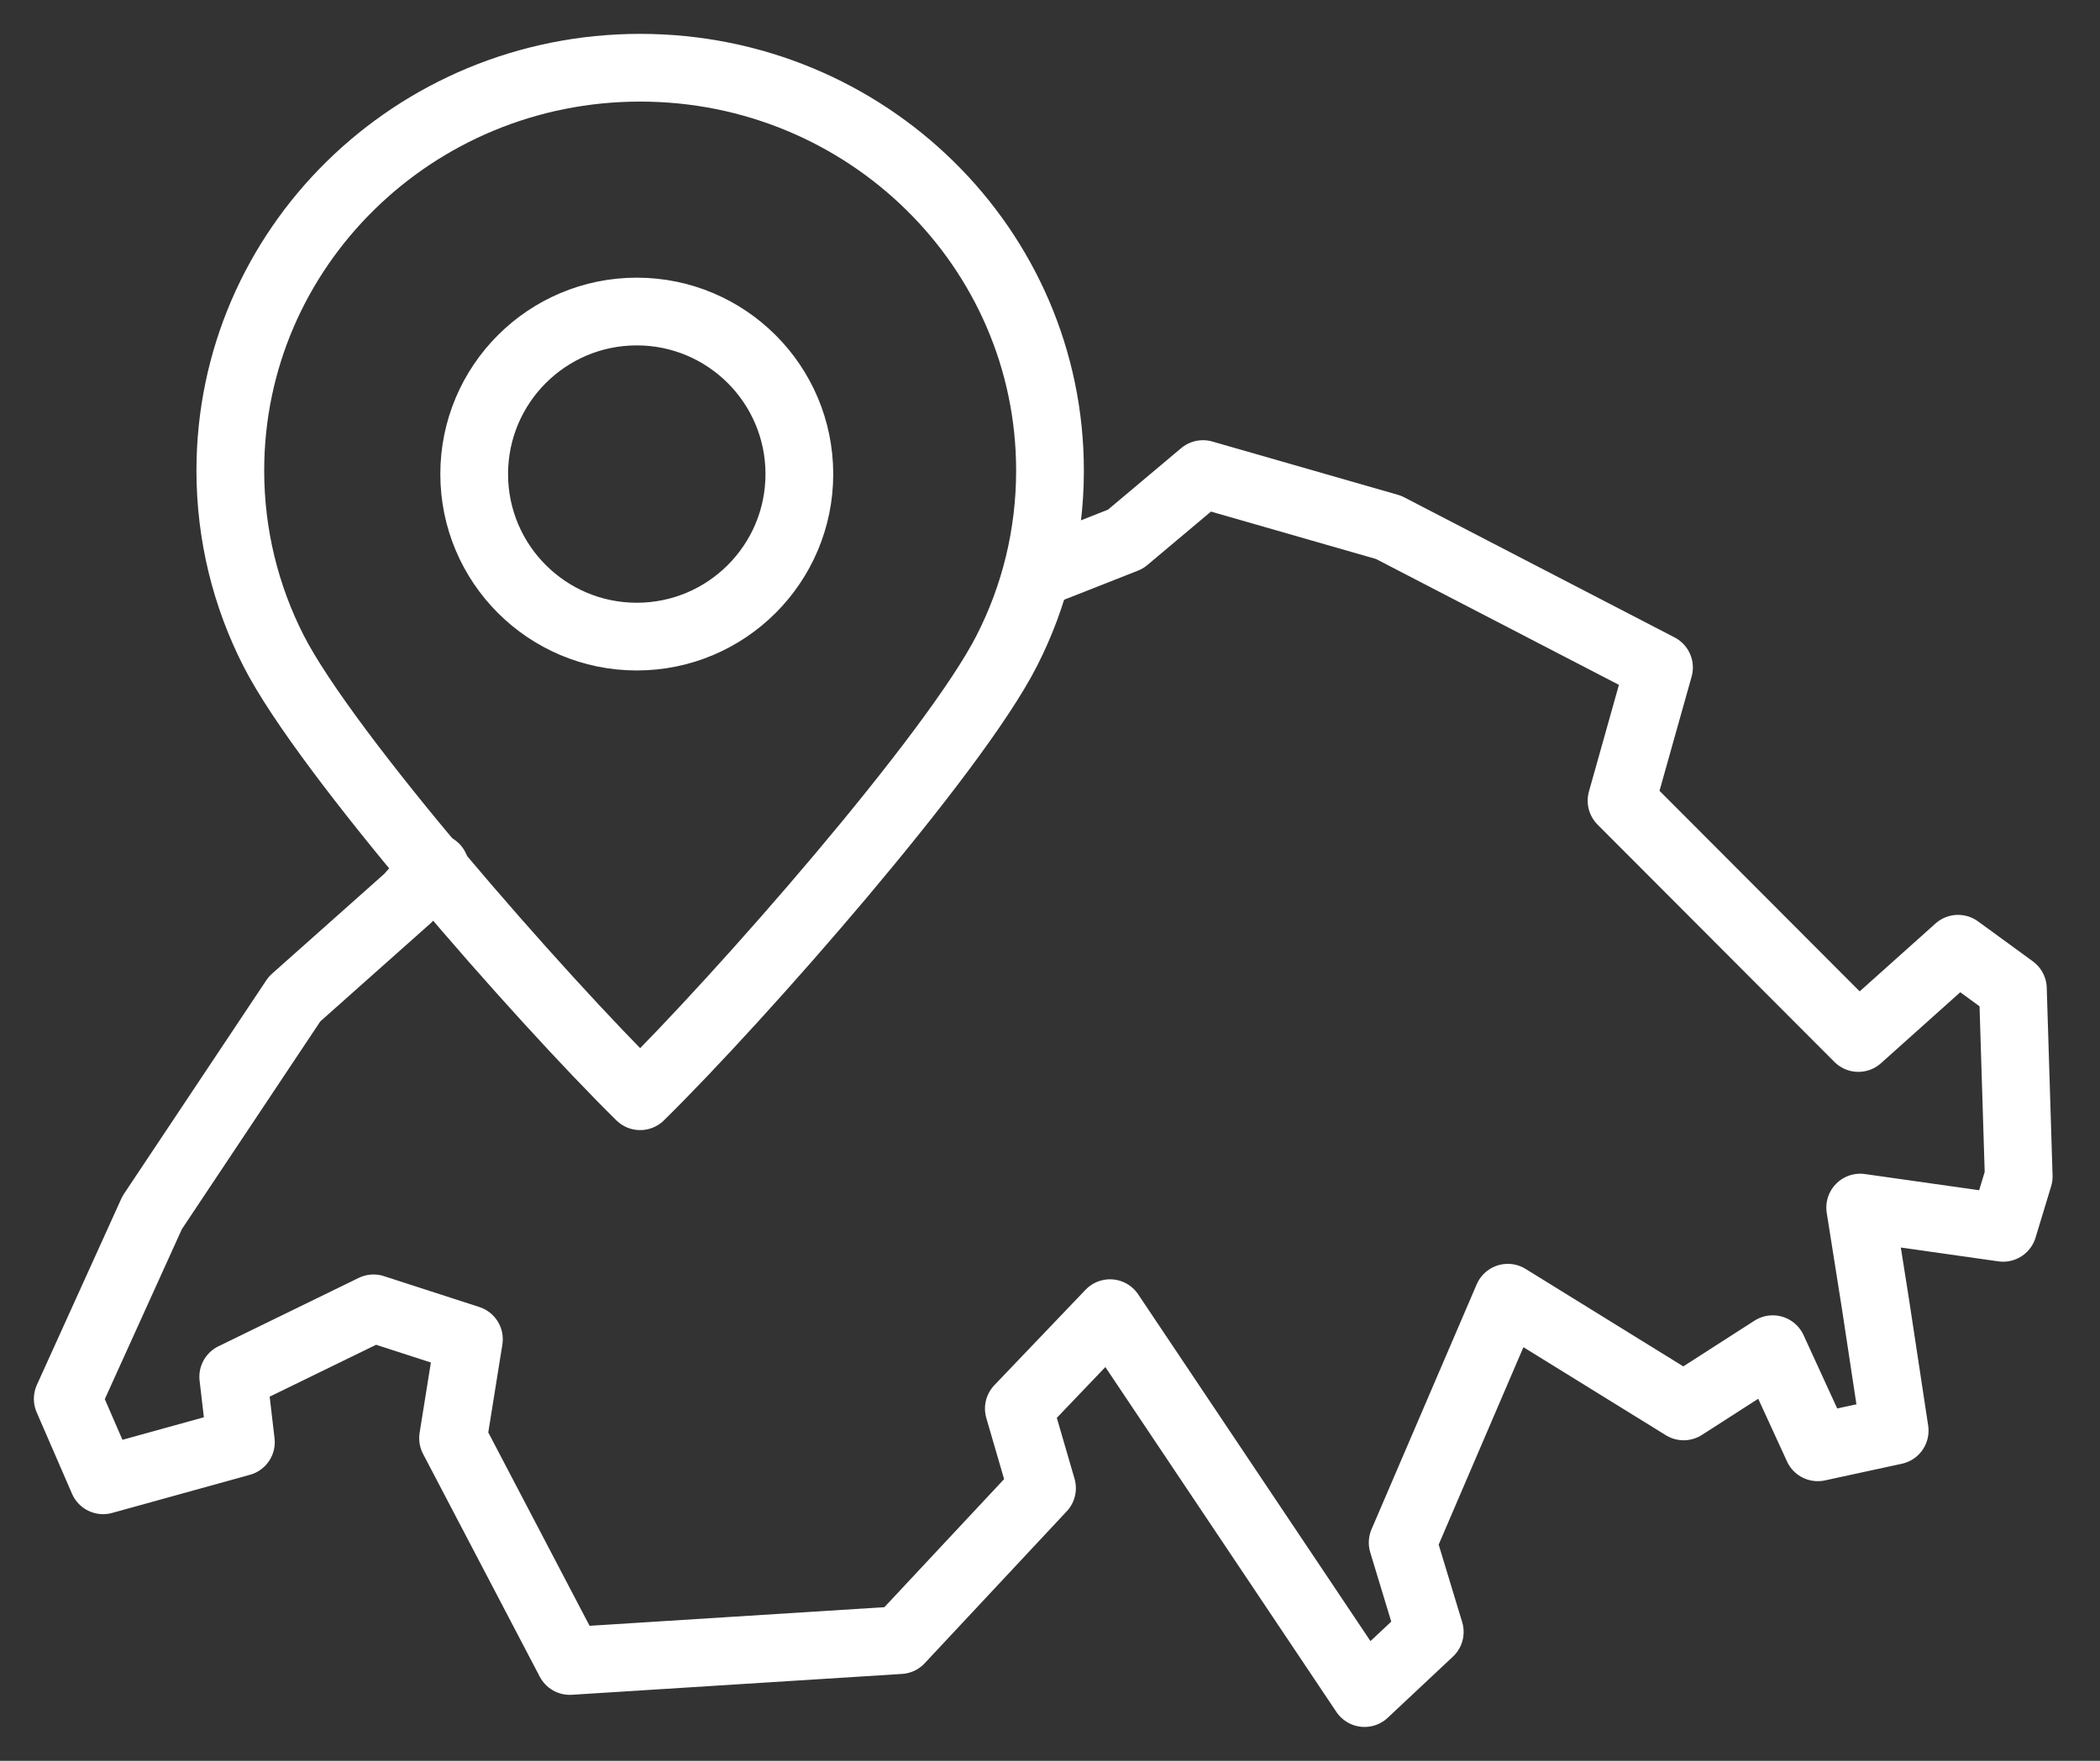 <?xml version="1.0" encoding="UTF-8"?>
<svg width="31px" height="26px" viewBox="0 0 31 26" version="1.1" xmlns="http://www.w3.org/2000/svg"
>
    <rect x="0" y="0" width="31" height="26" fill="#333333" stroke="none"/>
    <!-- Generator: Sketch 61 (89581) - https://sketch.com -->
    <title>location</title>
    <desc>Created with Sketch.</desc>
    <g id="Hover-points" stroke="none" stroke-width="1" fill="none" fill-rule="evenodd" stroke-linecap="round"
       stroke-linejoin="round">
        <g id="Wanderen-beispiel" transform="translate(-199, -1004)" stroke="#FFFFFF">
            <g id="location" transform="translate(200, 1005)">
                <polyline id="Path" fill-rule="nonzero"
                          points="5.424 11.81 5.026 12.258 3.348 13.751 1.246 16.906 0 19.655 0.522 20.858 2.556 20.295 2.443 19.329 4.514 18.319 5.922 18.775 5.688 20.236 7.411 23.526 12.285 23.218 14.382 20.974 14.04 19.799 15.386 18.39 19.143 24 20.106 23.097 19.706 21.778 21.258 18.162 23.854 19.767 25.169 18.922 25.834 20.371 26.969 20.125 26.685 18.252 26.46 16.831 28.57 17.13 28.8 16.372 28.714 13.599 27.905 13.009 26.433 14.327 22.937 10.823 23.49 8.856 19.498 6.787 16.758 6 15.615 6.961 14.458 7.417"></polyline>
                <path d="M8.45,3.41060513e-13 C10.121,3.41060513e-13 11.633,0.666 12.728,1.742 C13.823,2.818 14.5,4.306 14.5,5.948 C14.5,6.904 14.271,7.807 13.863,8.607 C13.085,10.137 9.923,13.738 8.45,15.187 C6.977,13.738 3.816,10.137 3.037,8.607 C2.63,7.807 2.4,6.904 2.4,5.948 C2.4,2.663 5.109,3.41060513e-13 8.45,3.41060513e-13 Z M8.4,3.6 C7.075,3.6 6,4.675 6,6 C6,7.325 7.075,8.4 8.4,8.4 C9.725,8.4 10.8,7.325 10.8,6 C10.8,4.675 9.725,3.6 8.4,3.6 Z"
                      id="Combined-Shape"></path>
            </g>
        </g>
    </g>
</svg>
